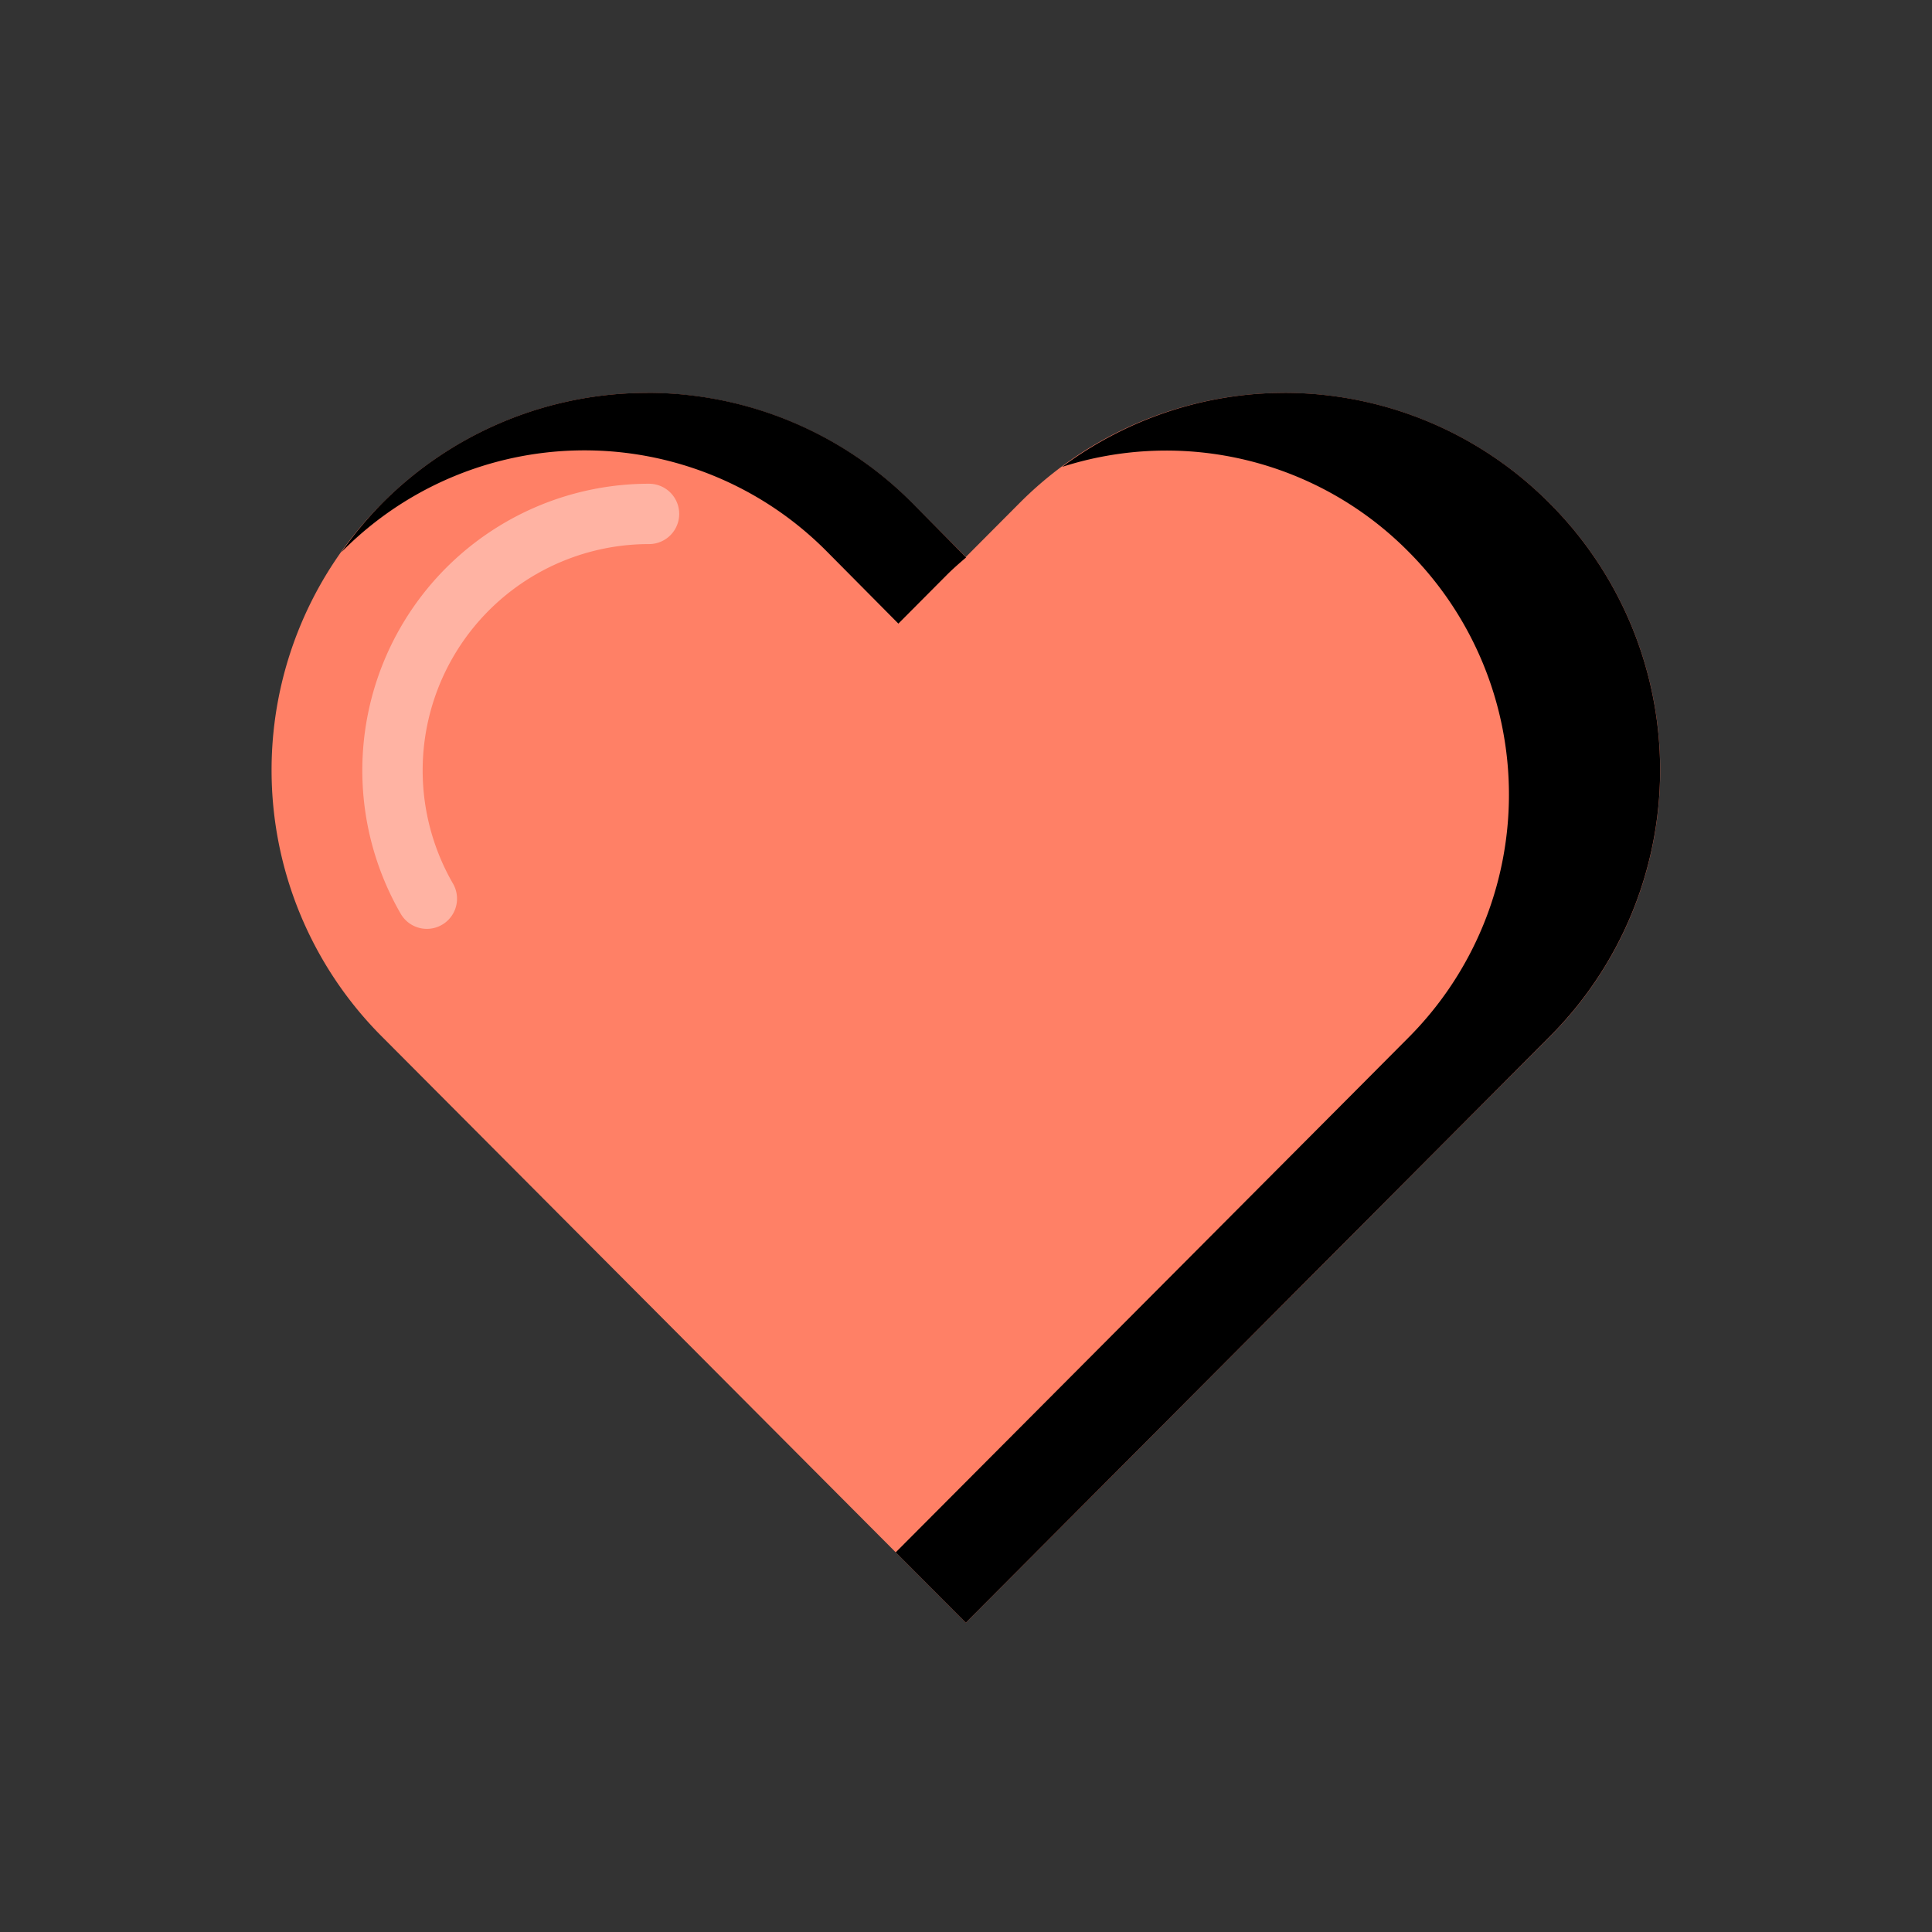 <svg xmlns="http://www.w3.org/2000/svg" viewBox="0 0 64 64"><rect x="0" y="0" width="64" height="64" fill="#333333" stroke="none"/><path fill="#ff8066" fill-rule="evenodd" d="M12.65 16.684a12.488 12.488 0 0 0 0 17.653l1.758 1.765 17.588 17.653 17.587-17.653 1.759-1.765a12.488 12.488 0 0 0 0-17.653 12.376 12.376 0 0 0-17.588 0l-1.758 1.765-1.759-1.765a12.376 12.376 0 0 0-17.587 0z" class="colorff143a svgShape"/><path fill="none" stroke="#fff" stroke-linecap="round" stroke-linejoin="round" stroke-width="1.999" d="M14.14 29.77a8.497 8.497 0 0 1 0-8.497 8.497 8.497 0 0 1 7.36-4.249" class="colorStrokeffffff svgStroke" opacity=".4"/><path fill-rule="evenodd" d="M21.444 13.015a12.372 12.372 0 0 0-8.794 3.666 12.634 12.634 0 0 0-1.347 1.62c.02-.02.02-.023.032-.035a11.297 11.297 0 0 1 16.053 0l2.372 2.392 1.605-1.613c.206-.207.423-.394.64-.581L30.24 16.68a12.372 12.372 0 0 0-8.794-3.667zm21.103 0c-2.592 0-5.176.826-7.365 2.452a11.286 11.286 0 0 1 11.469 2.8 11.397 11.397 0 0 1 0 16.111l-1.605 1.613-15.374 15.432 2.323 2.332L49.583 36.1l1.757-1.766a12.49 12.49 0 0 0 0-17.654 12.372 12.372 0 0 0-8.793-3.666z" class="colord30045 svgShape"/></svg>